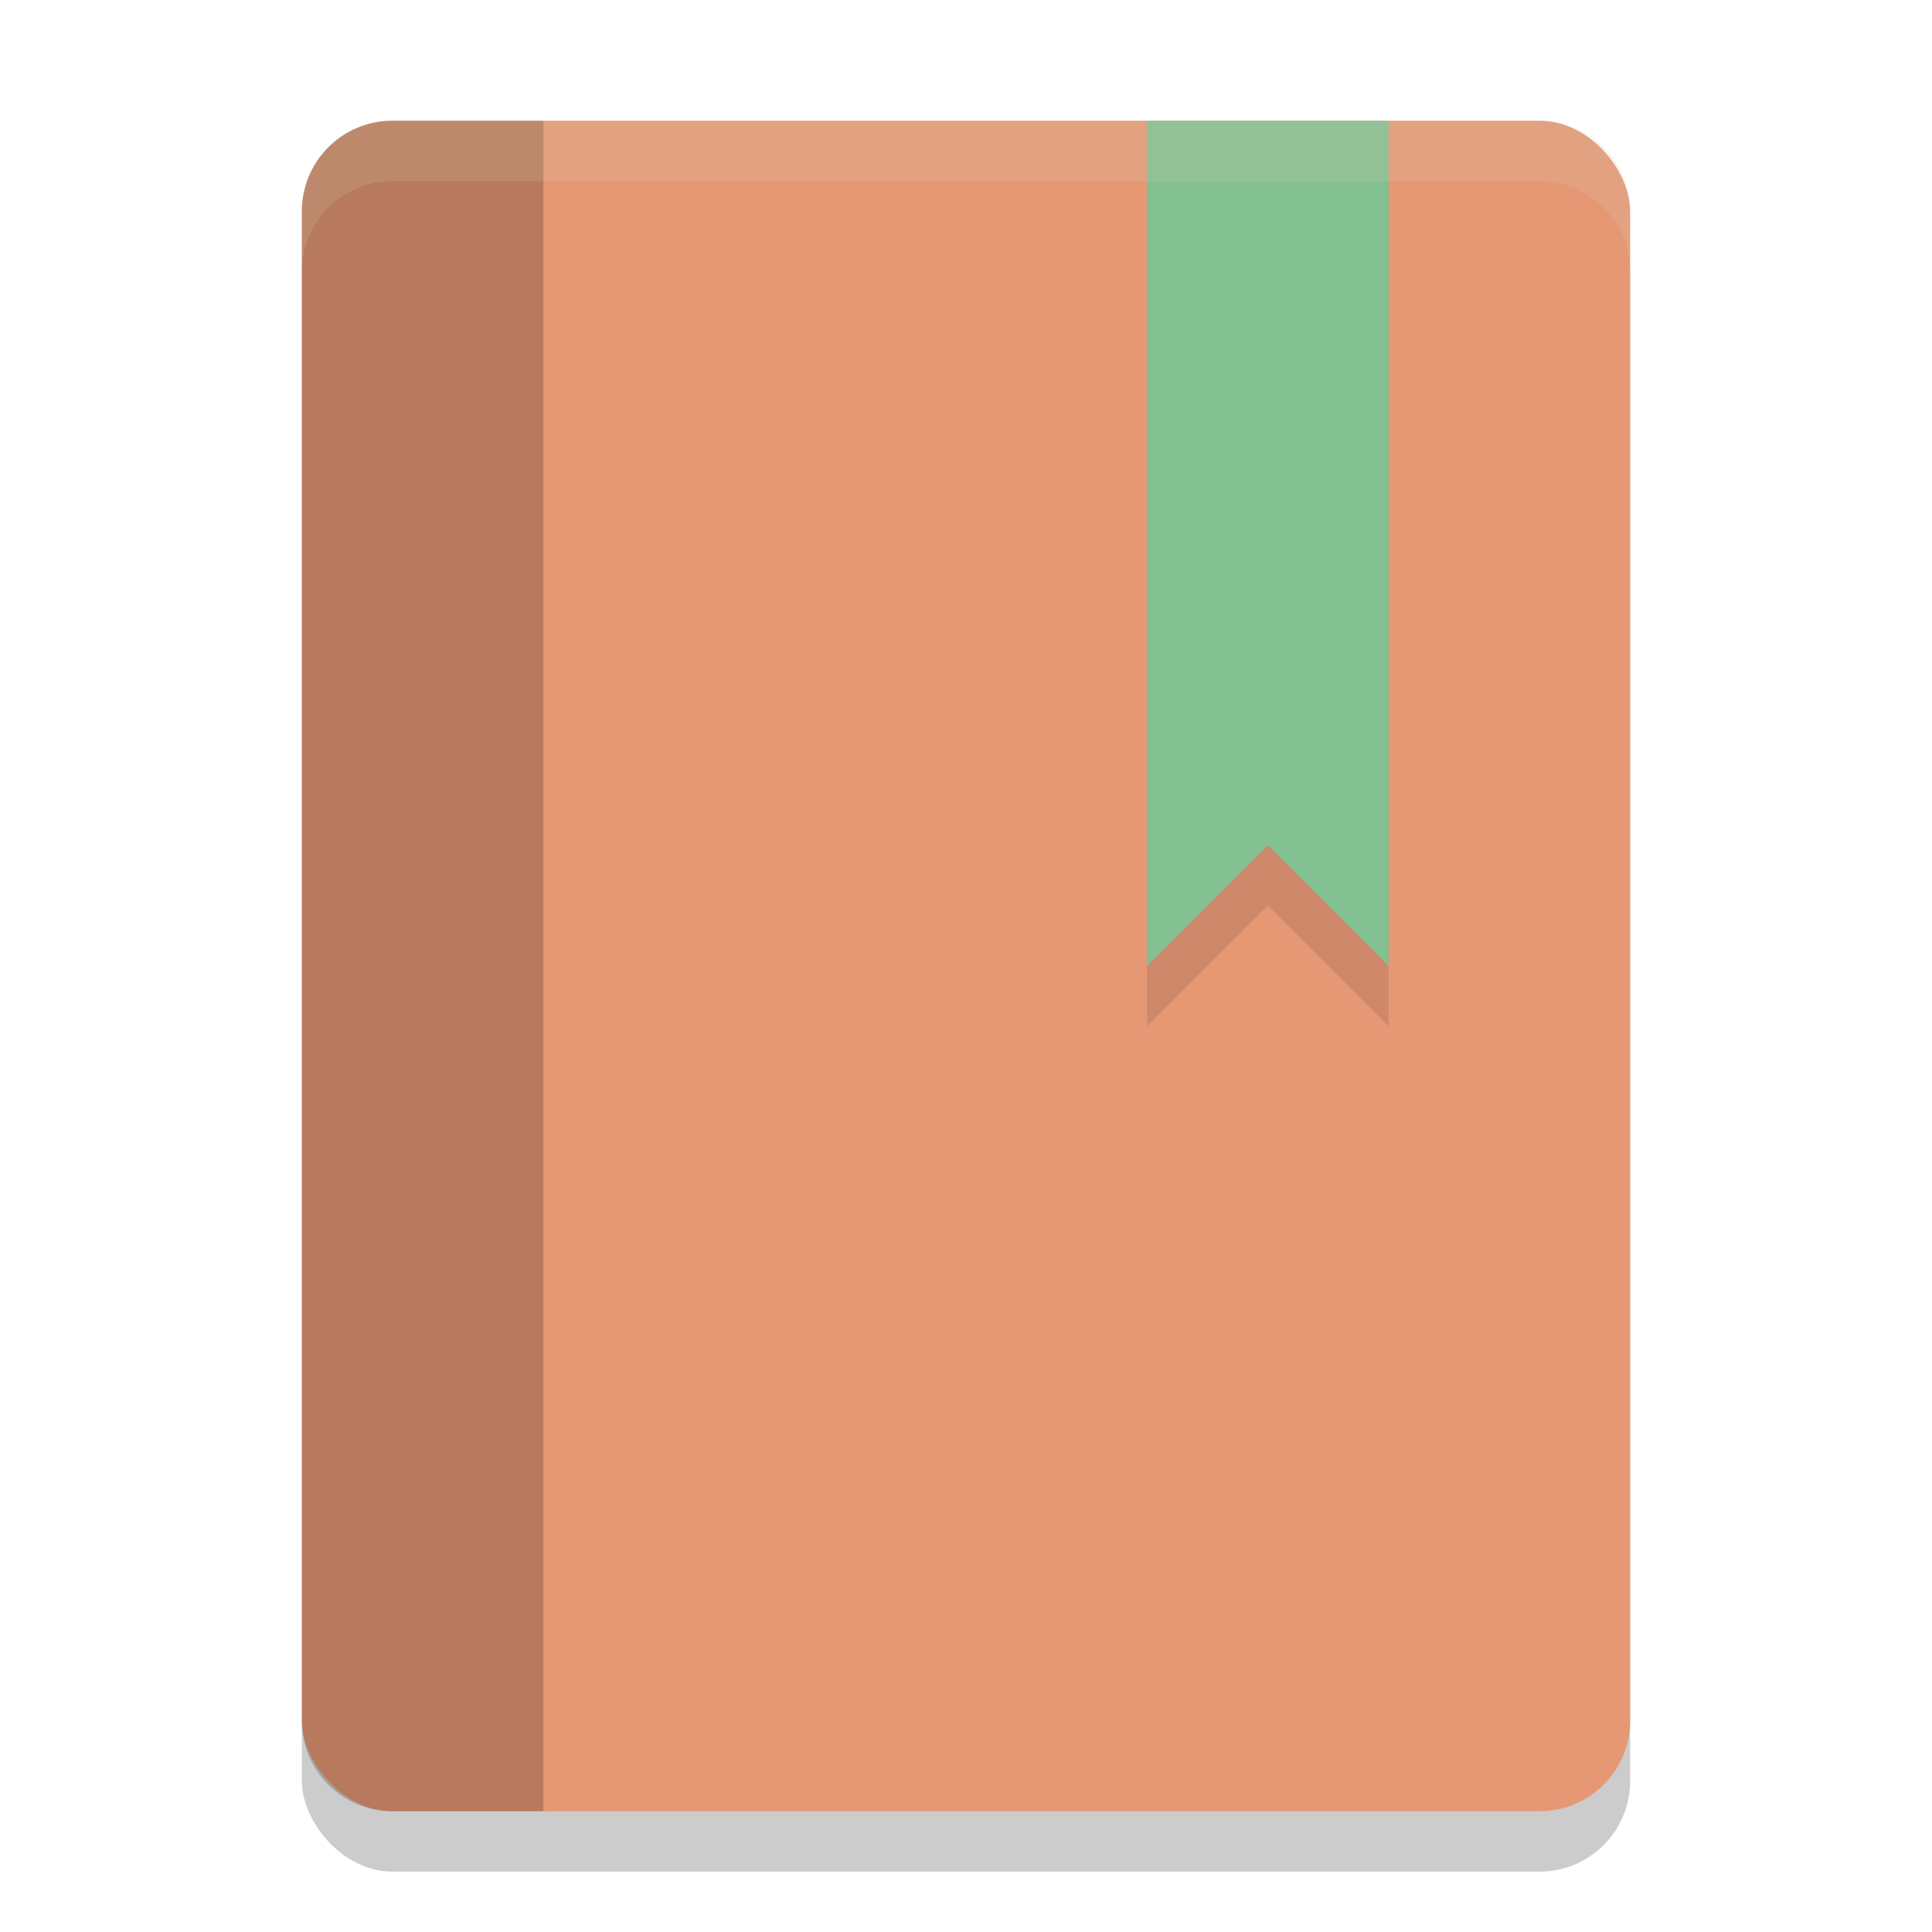 <svg width="32" height="32" version="1.1" xmlns="http://www.w3.org/2000/svg">
 <g>
  <rect x="5" y="3" width="22" height="28" rx="1.5" ry="1.5" style="opacity:.2"/>
  <rect x="5" y="2" width="22" height="28" rx="1.5" ry="1.5" style="fill:#e69875"/>
  <path d="m19 3v14l2-2 2 2v-14z" style="opacity:.1"/>
  <path d="m19 2v14l2-2 2 2v-14z" style="fill:#83c092"/>
  <path d="m6.5 2c-0.831 0-1.5 0.669-1.5 1.5v25c0 0.831 0.669 1.5 1.5 1.5h2.5v-28z" style="opacity:.2"/>
  <path d="m6.5 2c-0.831 0-1.5 0.669-1.5 1.5v1c0-0.831 0.669-1.5 1.5-1.5h19c0.831 0 1.5 0.669 1.5 1.5v-1c0-0.831-0.669-1.5-1.5-1.5z" style="fill:#d3c6aa;opacity:.2"/>
 </g>
</svg>
